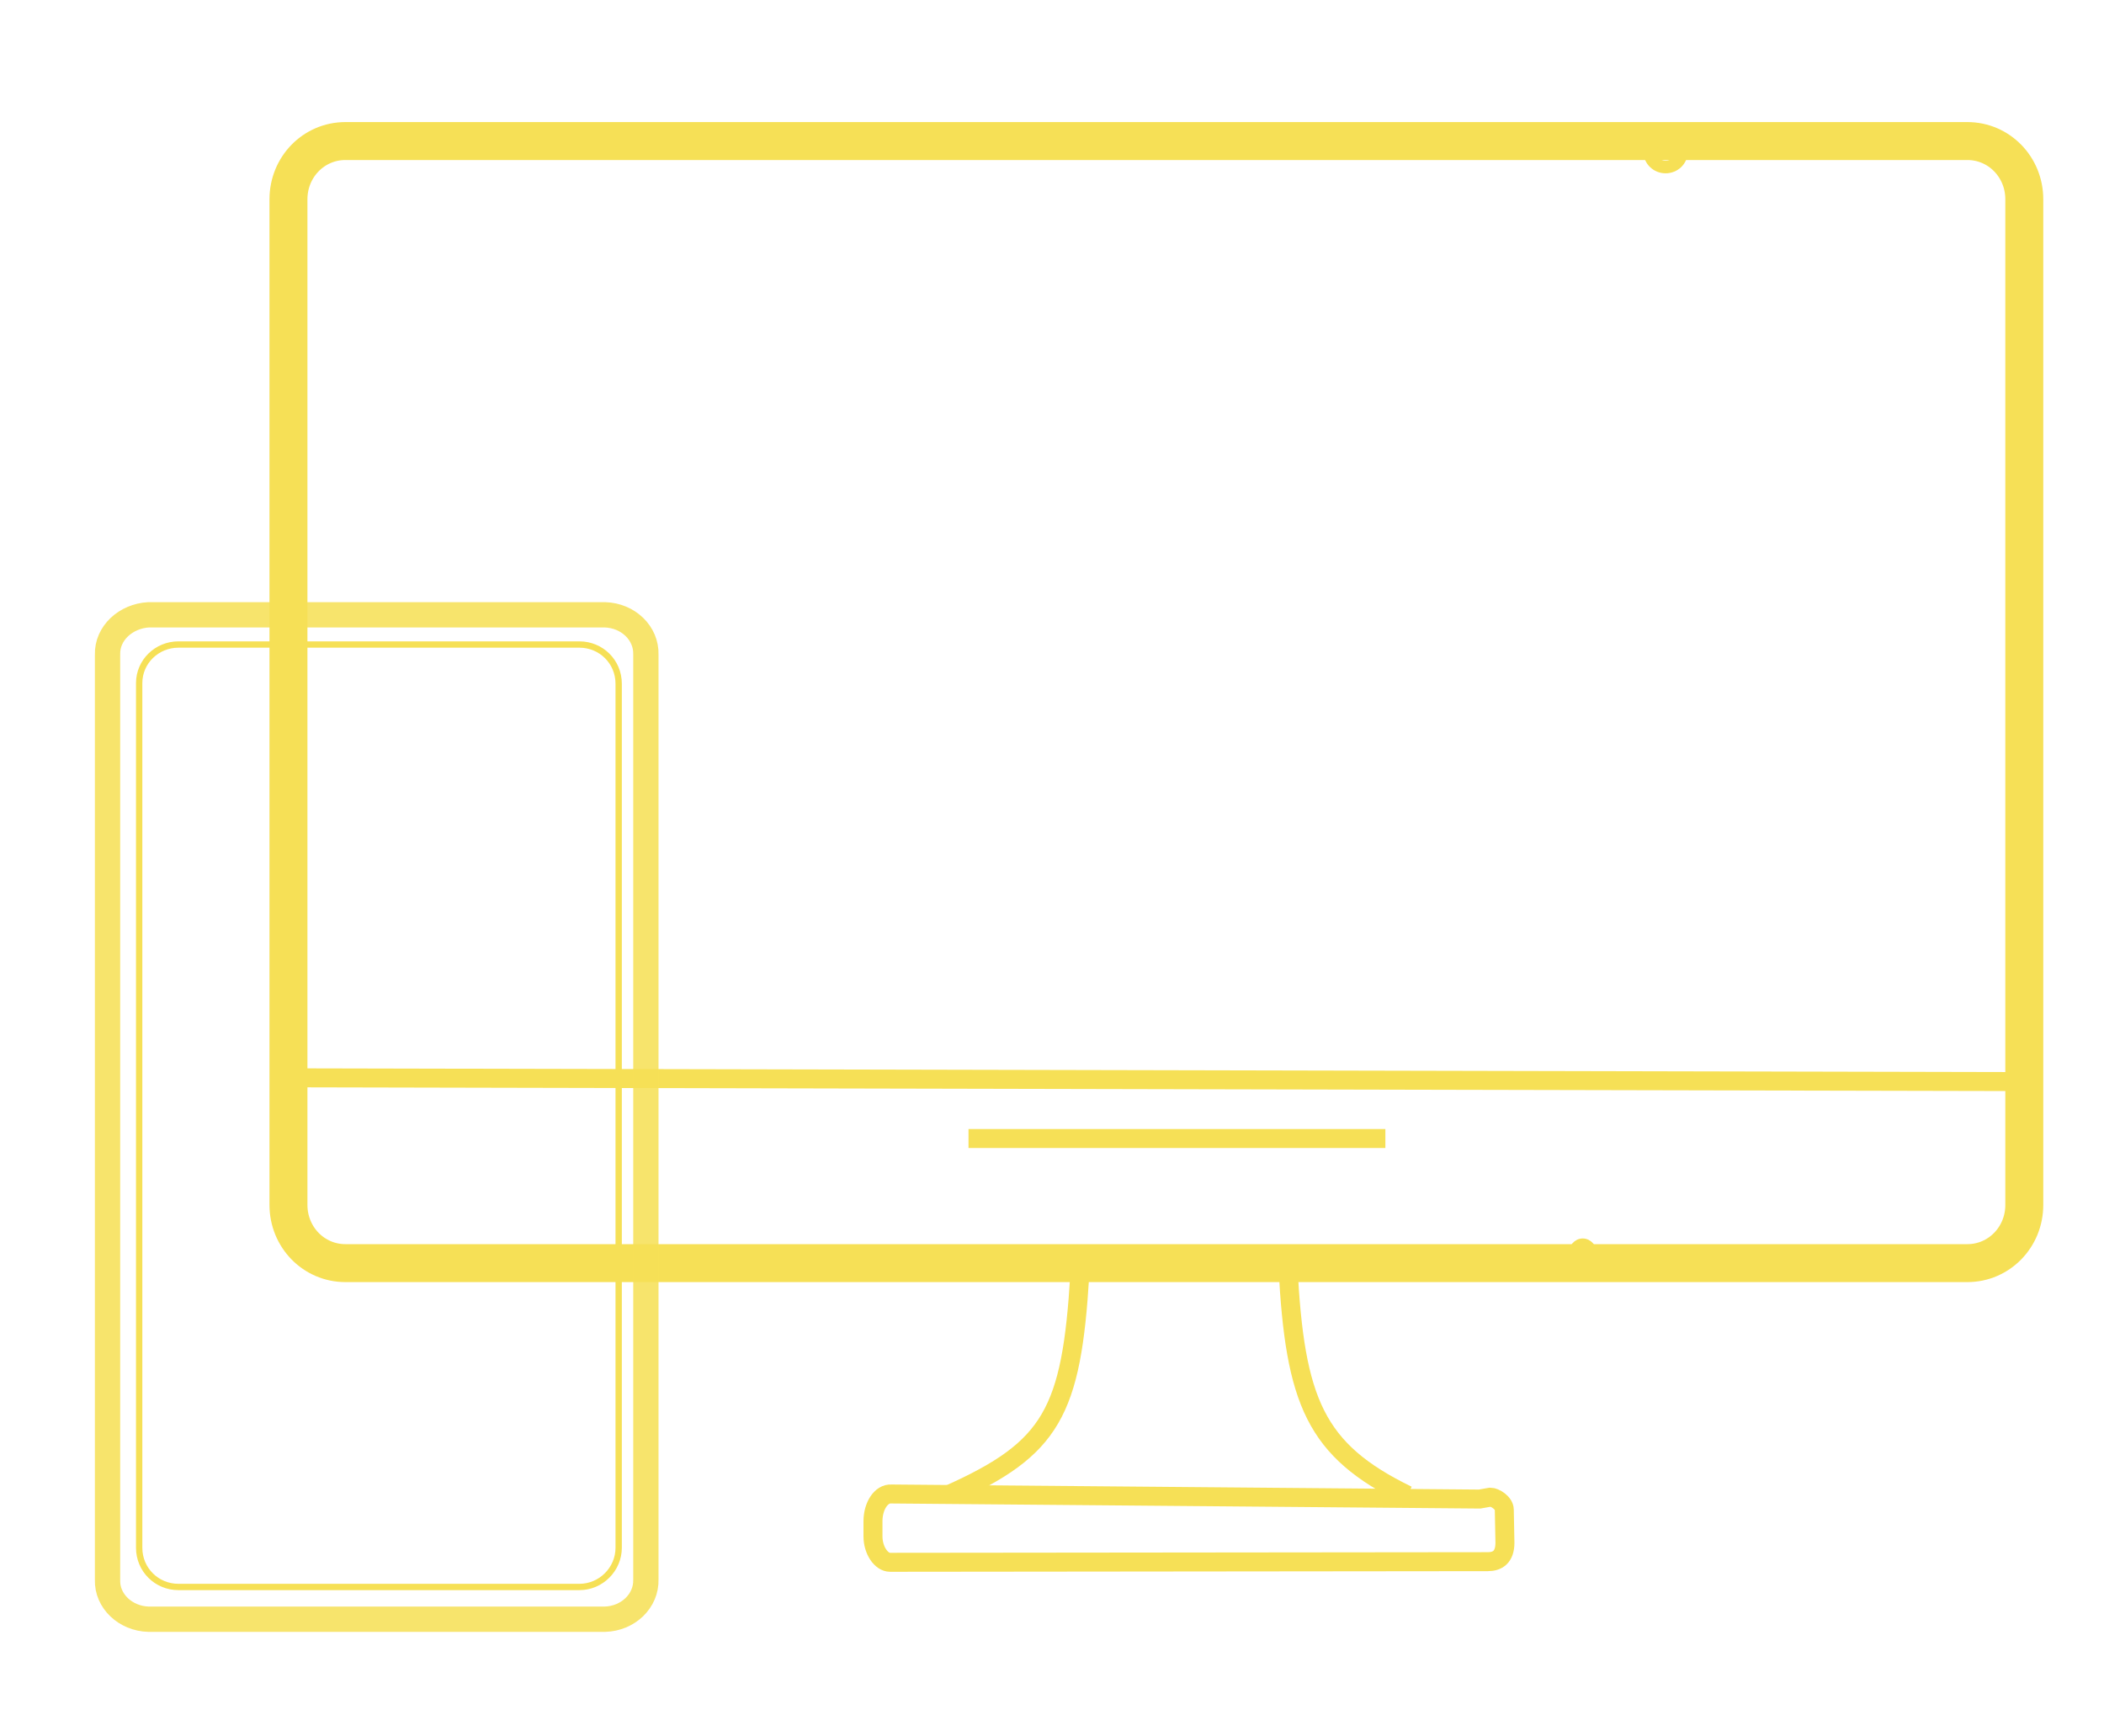 <?xml version="1.0" encoding="utf-8"?>
<!-- Generator: Adobe Illustrator 25.1.0, SVG Export Plug-In . SVG Version: 6.00 Build 0)  -->
<svg version="1.1" id="Layer_1" xmlns="http://www.w3.org/2000/svg" xmlns:xlink="http://www.w3.org/1999/xlink" x="0px" y="0px"
	 viewBox="0 0 332.6 274.5" style="enable-background:new 0 0 332.6 274.5;" xml:space="preserve">
<style type="text/css">
	.st0{fill:none;stroke:#F6E056;stroke-miterlimit:10;}
	.st1{fill:none;stroke:#F6E056;stroke-width:6;stroke-miterlimit:10;}
	.st2{fill:none;stroke:#F6E056;stroke-width:2;stroke-miterlimit:10;}
	.st3{fill:none;stroke:#F6E056;stroke-width:3;stroke-miterlimit:10;}
	.st4{opacity:0.87;fill:none;stroke:#F6E056;stroke-width:4;stroke-miterlimit:10;enable-background:new    ;}
</style>
<ellipse class="st0" cx="250.2" cy="198.4" rx="1.8" ry="2.1"/>
<path class="st1" d="M54.6,22.3H311c5,0,9,4.1,9,9.2v159c0,5.1-4,9.2-9,9.2H54.6c-5,0-9-4.1-9-9.2v-159
	C45.6,26.4,49.6,22.3,54.6,22.3z"/>
<ellipse class="st2" cx="263.3" cy="24" rx="2.5" ry="2.4"/>
<line class="st3" x1="44.5" y1="170.4" x2="319.9" y2="171"/>
<path class="st3" d="M170.7,201.4c-1.3,21.9-4.5,27.6-20.5,34.8"/>
<path class="st3" d="M235.6,236.7c0.7,0,2.2,0.9,2.2,2l0.1,5.2c0,2.3-1.2,3-2.7,3l-94.5,0.1c-1.4,0-2.7-1.9-2.7-4.1v-2.4
	c0-2.4,1.3-4.4,2.9-4.3l93,0.8L235.6,236.7z"/>
<path class="st3" d="M203.6,200.2c1.1,21.4,4.3,29.1,18.9,36.2"/>
<line class="st3" x1="153.1" y1="180" x2="219" y2="180"/>
<path class="st0" d="M28.2,101.9h63.4c3.4,0,6.2,2.7,6.2,6.2l0,0v136.6c0,3.4-2.8,6.2-6.2,6.2H28.2c-3.4,0-6.2-2.7-6.2-6.2l0,0V108
	C22,104.6,24.8,101.9,28.2,101.9L28.2,101.9z"/>
<path class="st4" d="M23.5,97.2h72.1c3.7,0.1,6.6,2.9,6.5,6.3l0,0v146.2c0.1,3.4-2.8,6.2-6.5,6.3H23.5c-3.7-0.1-6.6-2.9-6.5-6.2
	V103.5C16.9,100.1,19.9,97.4,23.5,97.2L23.5,97.2z"/>
</svg>
